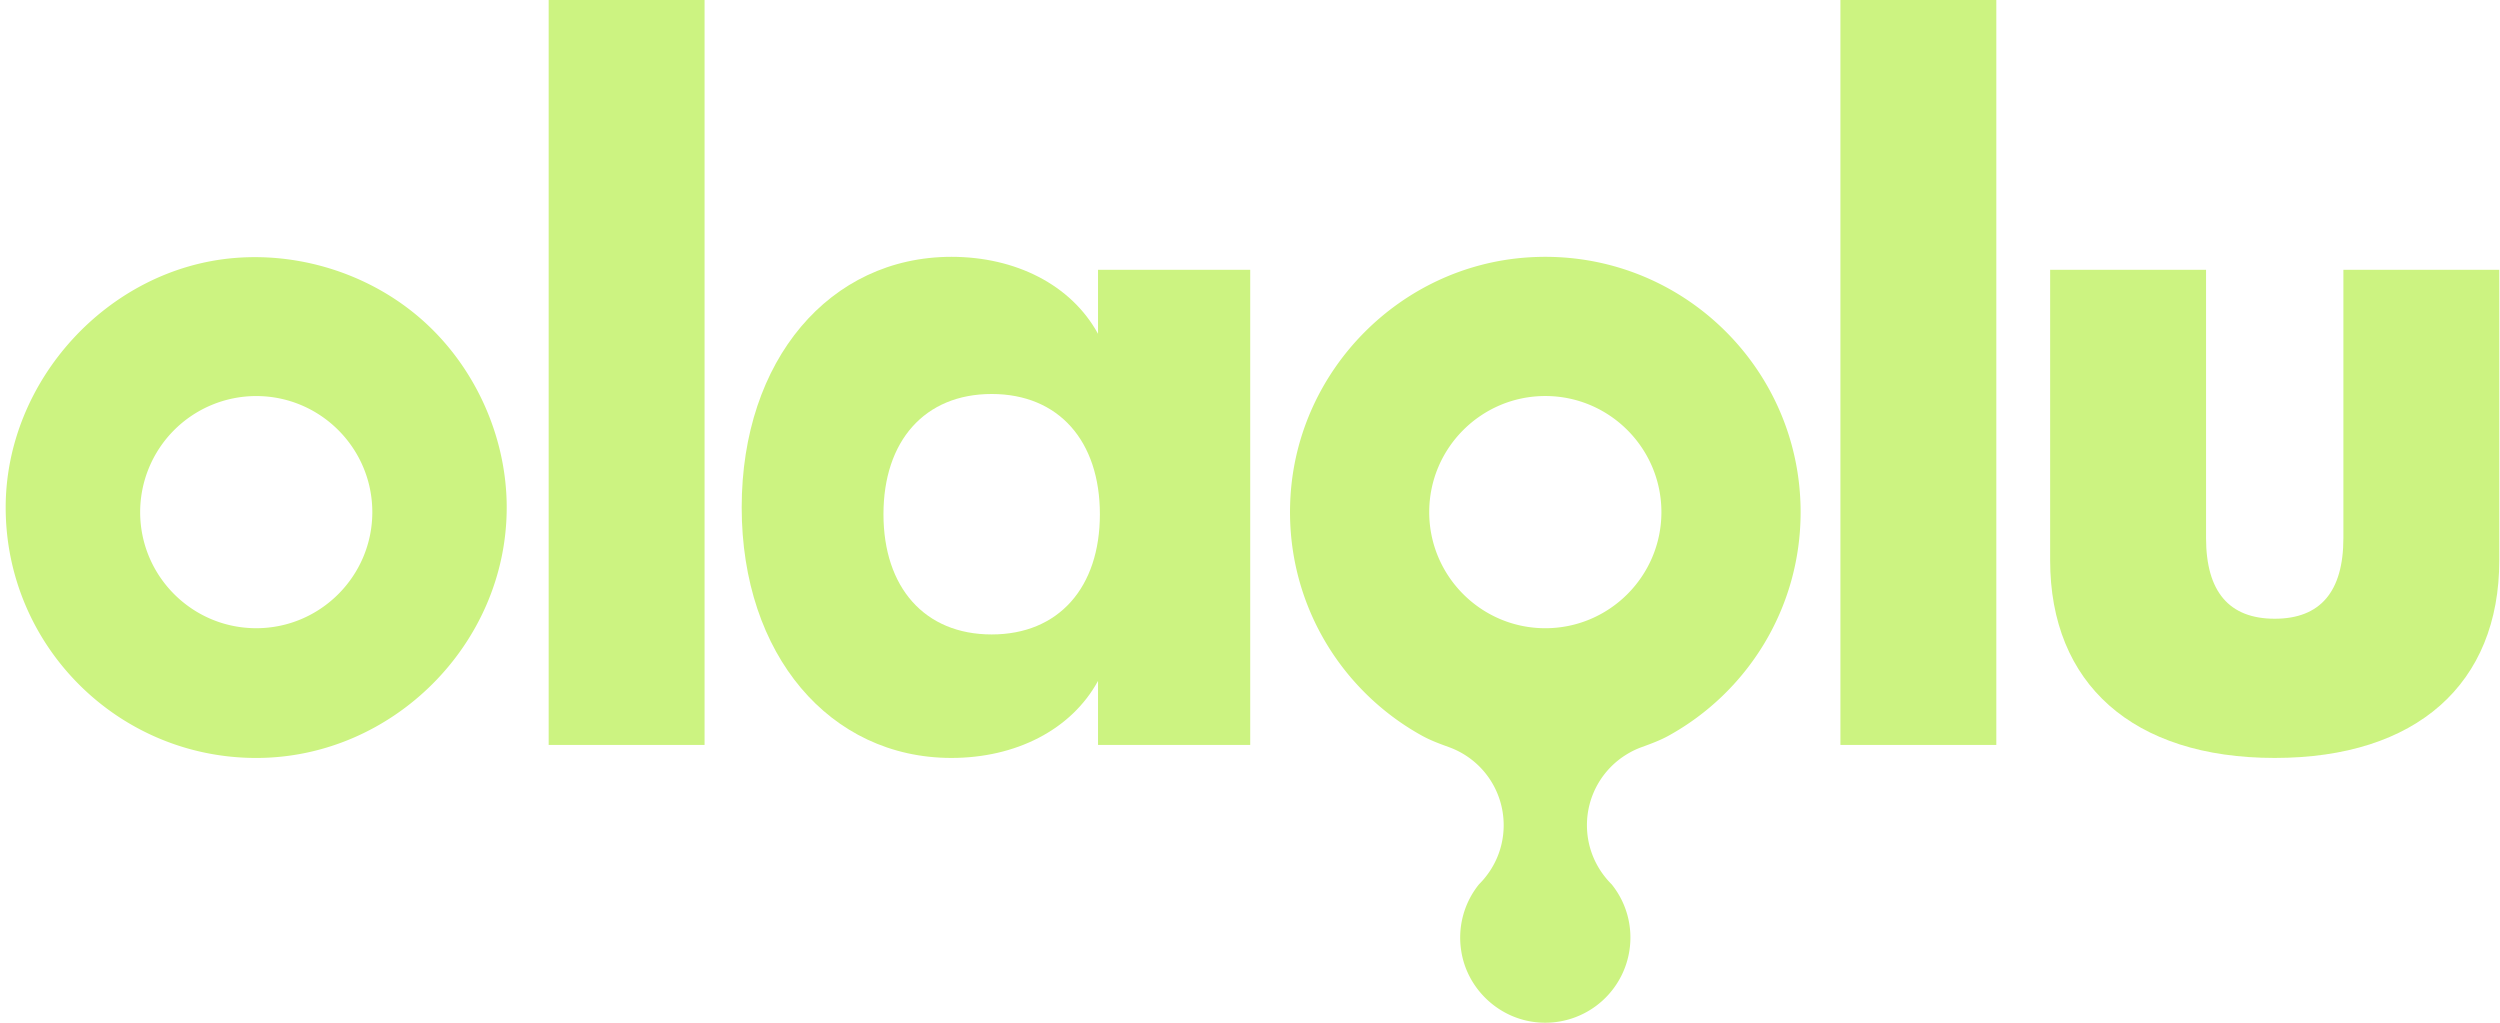 <svg
  width="176"
  height="72"
  focusable="false"
  viewBox="0 0 176 72"
  xmlns="http://www.w3.org/2000/svg"
>
  <g class="ola">
    <path
      class="o"
      fill="#ccf381"
      d="M35.671 35.516l.001.206c.004 9.6-8.028 17.638-17.633 17.638C8.3 53.36.4 45.463.4 35.722c0-8.933 7.228-16.845 16.153-17.563 4.786-.385 9.686 1.239 13.264 4.45 3.617 3.248 5.793 8.046 5.854 12.907zm-17.632 8.71c4.504 0 8.172-3.667 8.172-8.172 0-4.51-3.668-8.172-8.172-8.172a8.176 8.176 0 0 0-8.172 8.172c0 4.505 3.662 8.172 8.172 8.172z"
    />
    <path fill="#ccf381" d="M38.626-.001h10.975v52.445H38.626z" class="l1" />
    <path
      class="a"
      fill="#ccf381"
      d="M88.015 18.996v33.448H77.301v-4.508c-1.894 3.463-5.814 5.423-10.322 5.423-8.558 0-14.764-7.252-14.764-17.639s6.206-17.639 14.764-17.639c4.508 0 8.428 1.96 10.322 5.422v-4.507zM62.196 36.201c0 5.149 2.892 8.464 7.618 8.464 4.726 0 7.618-3.315 7.618-8.464 0-5.149-2.892-8.464-7.618-8.464-4.726 0-7.618 3.315-7.618 8.464z"
    />
  </g>
  <path
    fill="#ccf381"
    class="sauce__drip"
    d="M107.492 18.127c10.512-.738 19.271 7.572 19.271 17.927 0 6.772-3.744 12.667-9.276 15.73-.612.339-1.27.58-1.928.82a5.572 5.572 0 0 0-.991.474 5.835 5.835 0 0 0-2.847 5.017c0 1.385.482 2.655 1.287 3.657.138.175.289.343.45.503a5.954 5.954 0 0 1 1.323 3.753 5.994 5.994 0 0 1-6.653 5.955c-2.685-.288-4.893-2.416-5.268-5.091a5.978 5.978 0 0 1 1.262-4.617c.161-.16.312-.328.45-.503a5.816 5.816 0 0 0 1.287-3.657 5.836 5.836 0 0 0-3.839-5.491c-.647-.235-1.295-.472-1.898-.804-5.861-3.232-9.724-9.64-9.268-16.906.559-8.903 7.739-16.142 16.638-16.767zm1.298 26.1c4.505 0 8.173-3.668 8.173-8.173 0-4.51-3.668-8.174-8.173-8.174-4.508 0-8.173 3.665-8.173 8.174 0 4.505 3.665 8.173 8.173 8.173z"
  />
  <g class="lu">
    <path fill="#ccf381" d="M129.566-.001h10.975v52.445h-10.975z" class="l2" />
    <path
      class="u"
      fill="#ccf381"
      d="M144.33 18.996h10.976v18.88c0 3.789 1.633 5.683 4.835 5.683 3.2 0 4.834-1.894 4.834-5.683v-18.88h10.975v20.448c0 8.689-5.814 13.915-15.81 13.915-9.995 0-15.81-5.226-15.81-13.915z"
    />
  </g>
</svg>
